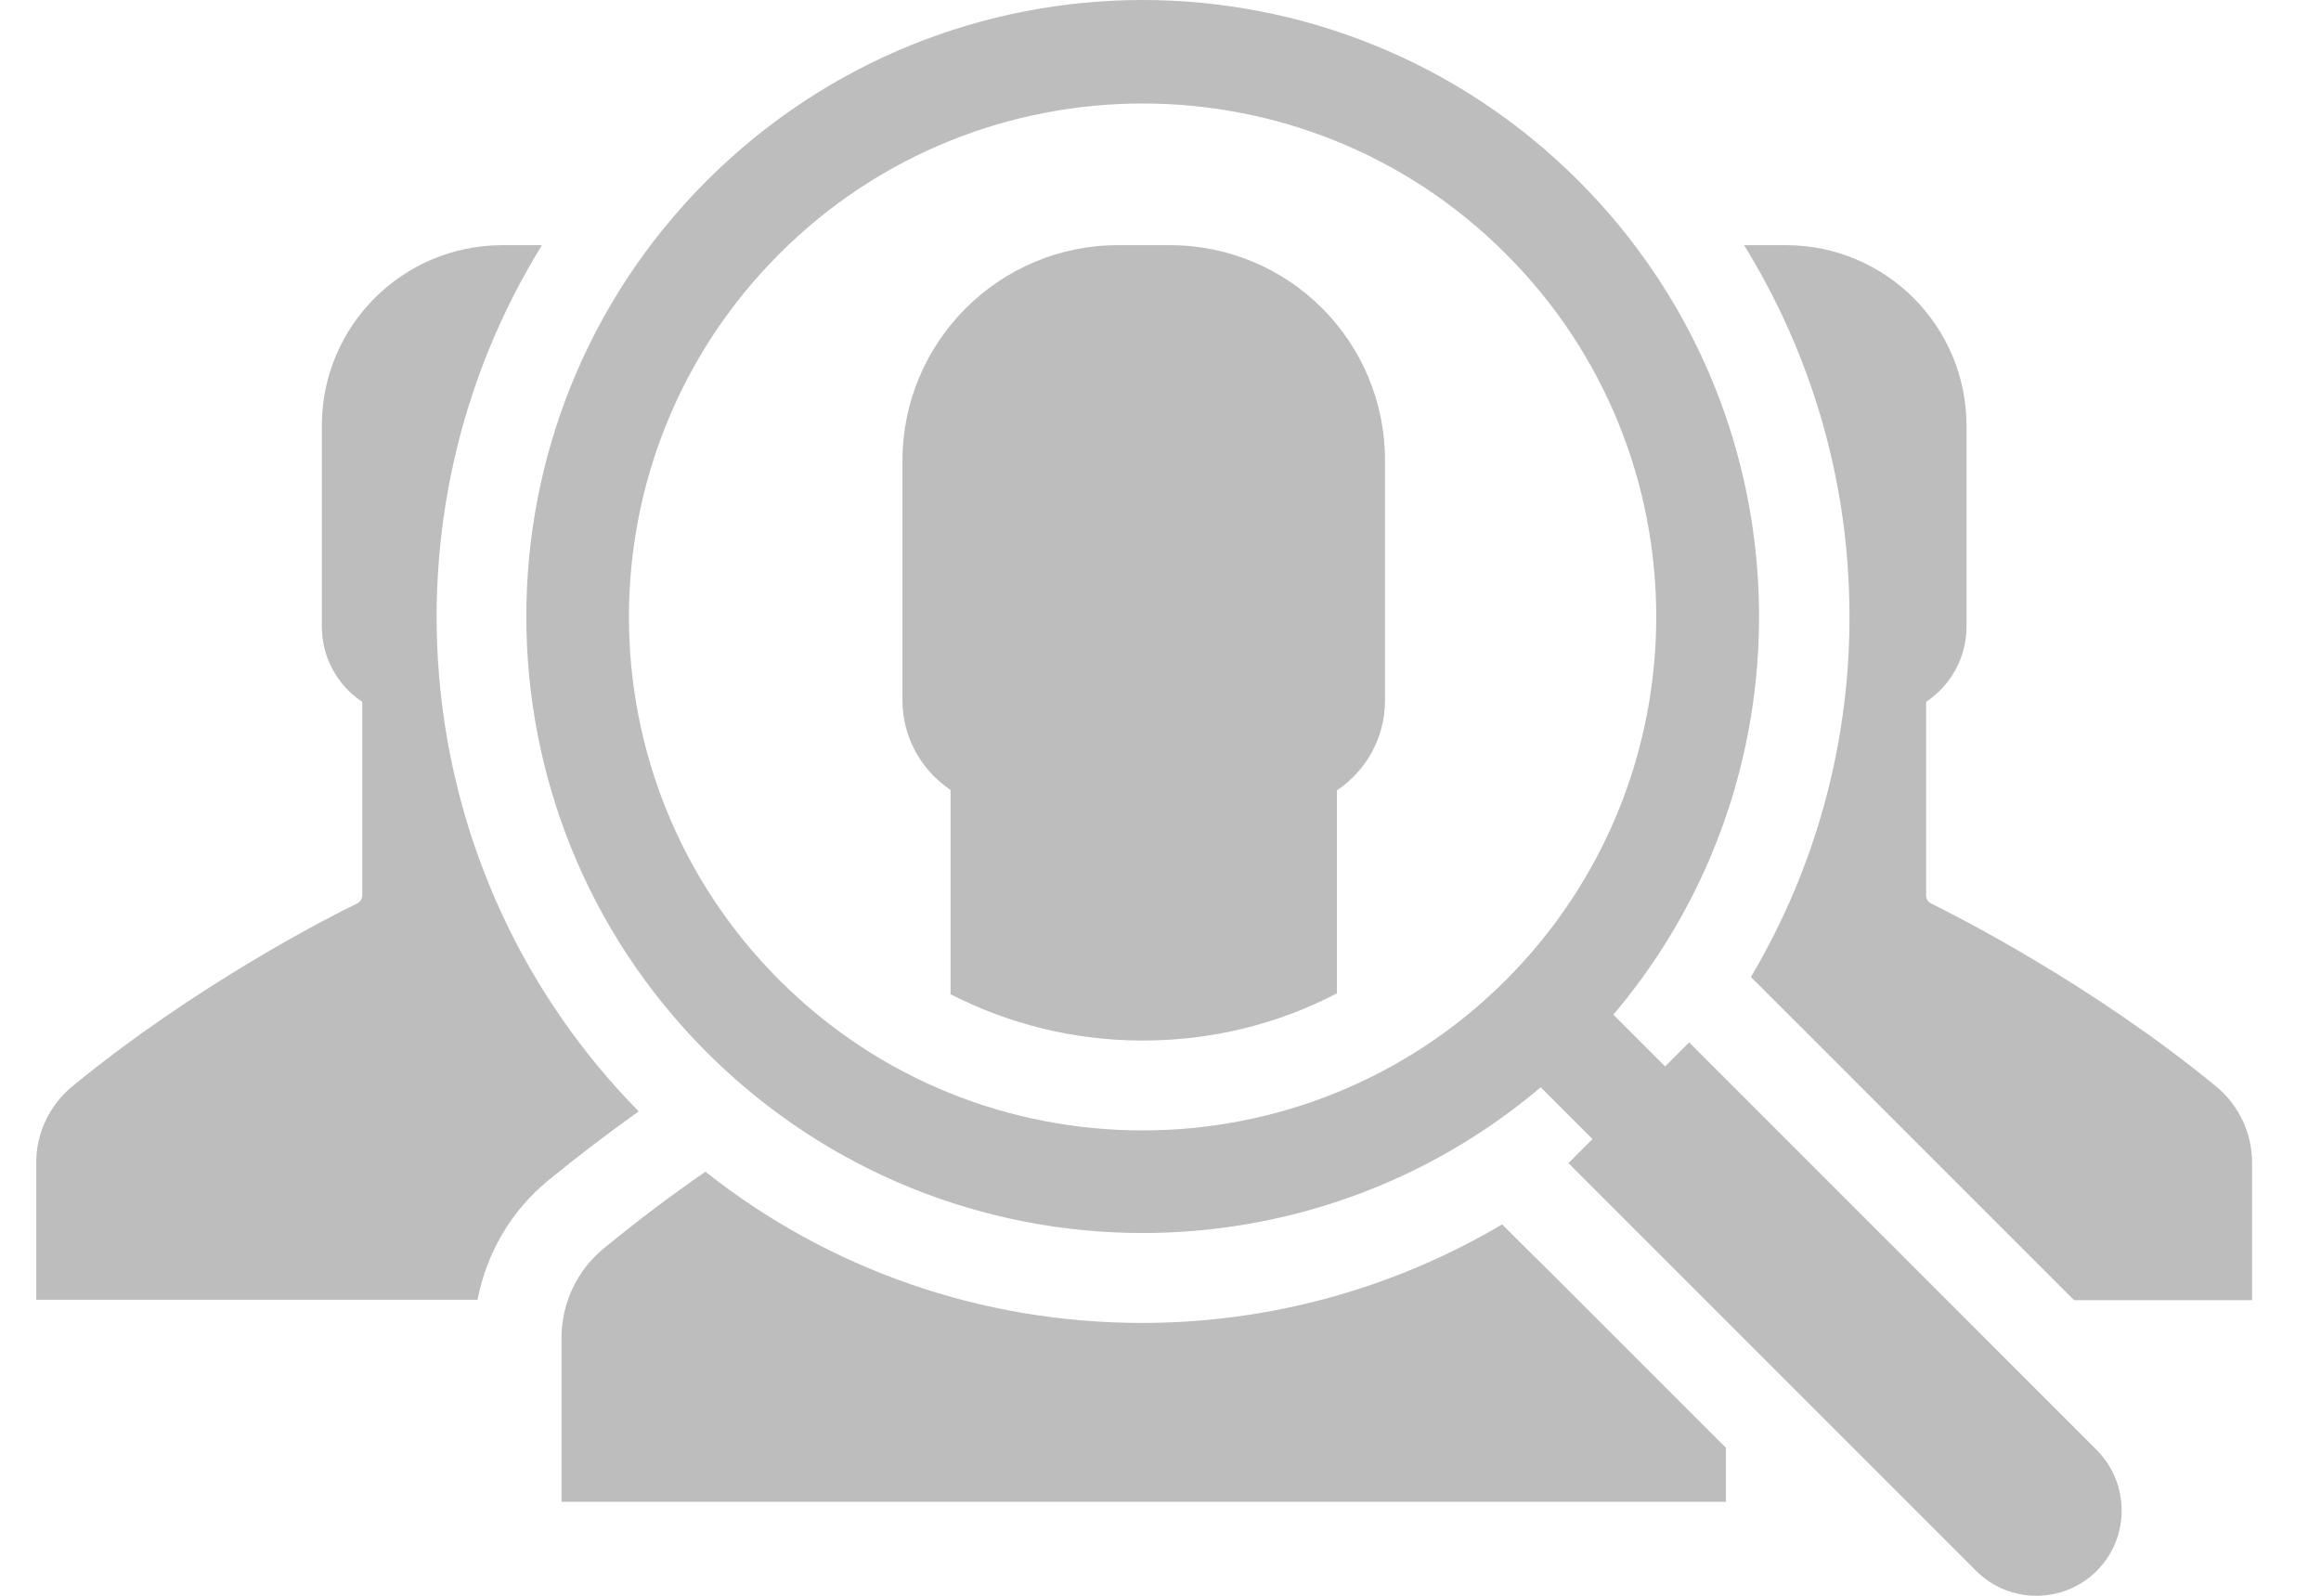 <svg width="64" height="44" viewBox="0 0 64 44" fill="none" xmlns="http://www.w3.org/2000/svg">
<path d="M42.021 34.361L41.483 33.823C41.458 33.798 41.445 33.785 41.42 33.76C38.441 35.525 35.011 36.477 31.493 36.477C27.075 36.477 22.869 35.012 19.451 32.308C18.525 32.947 17.574 33.66 16.647 34.424C15.909 35.025 15.483 35.938 15.483 36.89V41.409H31.544H47.591V39.919L42.872 35.2L42.021 34.361Z" fill="#BDBDBD"/>
<path d="M32.257 6.76H31.544H30.83C27.55 6.76 24.884 9.426 24.884 12.706V19.302C24.884 20.341 25.41 21.243 26.211 21.781V27.414C27.826 28.24 29.628 28.691 31.506 28.691C33.409 28.691 35.236 28.24 36.864 27.389V21.794C37.665 21.255 38.19 20.354 38.19 19.315V12.718C38.203 9.413 35.537 6.76 32.257 6.76Z" fill="#BDBDBD"/>
<path d="M61.123 29.968C57.693 27.151 54 25.286 53.249 24.91C53.161 24.873 53.111 24.785 53.111 24.685V19.352C53.787 18.902 54.225 18.138 54.225 17.275V11.742C54.225 8.988 51.997 6.76 49.243 6.76H48.643H48.092C49.844 9.601 50.858 12.856 50.983 16.248C51.134 20.029 50.182 23.734 48.28 26.938C48.305 26.963 48.317 26.976 48.342 27.001L48.593 27.251L48.88 27.539L49.732 28.39L57.192 35.851H62.099V32.058C62.099 31.244 61.736 30.481 61.123 29.968Z" fill="#BDBDBD"/>
<path d="M57.818 39.982L47.967 30.13L47.115 29.279L46.828 28.991L46.577 28.741L45.914 29.404L44.487 27.977C50.145 21.305 49.832 11.291 43.523 4.982C40.206 1.665 35.849 0 31.506 0C27.162 0 22.806 1.665 19.489 4.982C12.854 11.617 12.854 22.382 19.489 29.016C22.806 32.333 27.162 33.998 31.506 33.998C35.411 33.998 39.317 32.659 42.484 29.98L43.911 31.407L43.248 32.071L43.786 32.609L44.637 33.46L54.489 43.312C54.952 43.775 55.553 44 56.153 44C56.754 44 57.355 43.775 57.818 43.312C58.732 42.398 58.732 40.908 57.818 39.982C57.818 39.994 57.818 39.982 57.818 39.982ZM41.52 27.026C38.754 29.792 35.123 31.169 31.506 31.169C27.876 31.169 24.258 29.792 21.492 27.026C15.959 21.493 15.959 12.53 21.492 6.997C24.258 4.231 27.888 2.854 31.506 2.854C35.136 2.854 38.754 4.231 41.52 6.997C47.053 12.518 47.053 21.493 41.52 27.026Z" fill="#BDBDBD"/>
<path d="M14.945 6.76H14.457H13.856C11.102 6.76 8.874 8.988 8.874 11.742V17.275C8.874 18.138 9.312 18.902 9.988 19.352V24.685C9.988 24.785 9.938 24.86 9.85 24.91C9.099 25.273 5.406 27.151 1.976 29.968C1.363 30.481 1 31.244 1 32.046V35.838H13.167C13.418 34.549 14.094 33.385 15.12 32.546C15.946 31.87 16.785 31.232 17.611 30.644C11.214 24.134 10.326 14.22 14.945 6.76Z" fill="#BDBDBD"/>
</svg>
